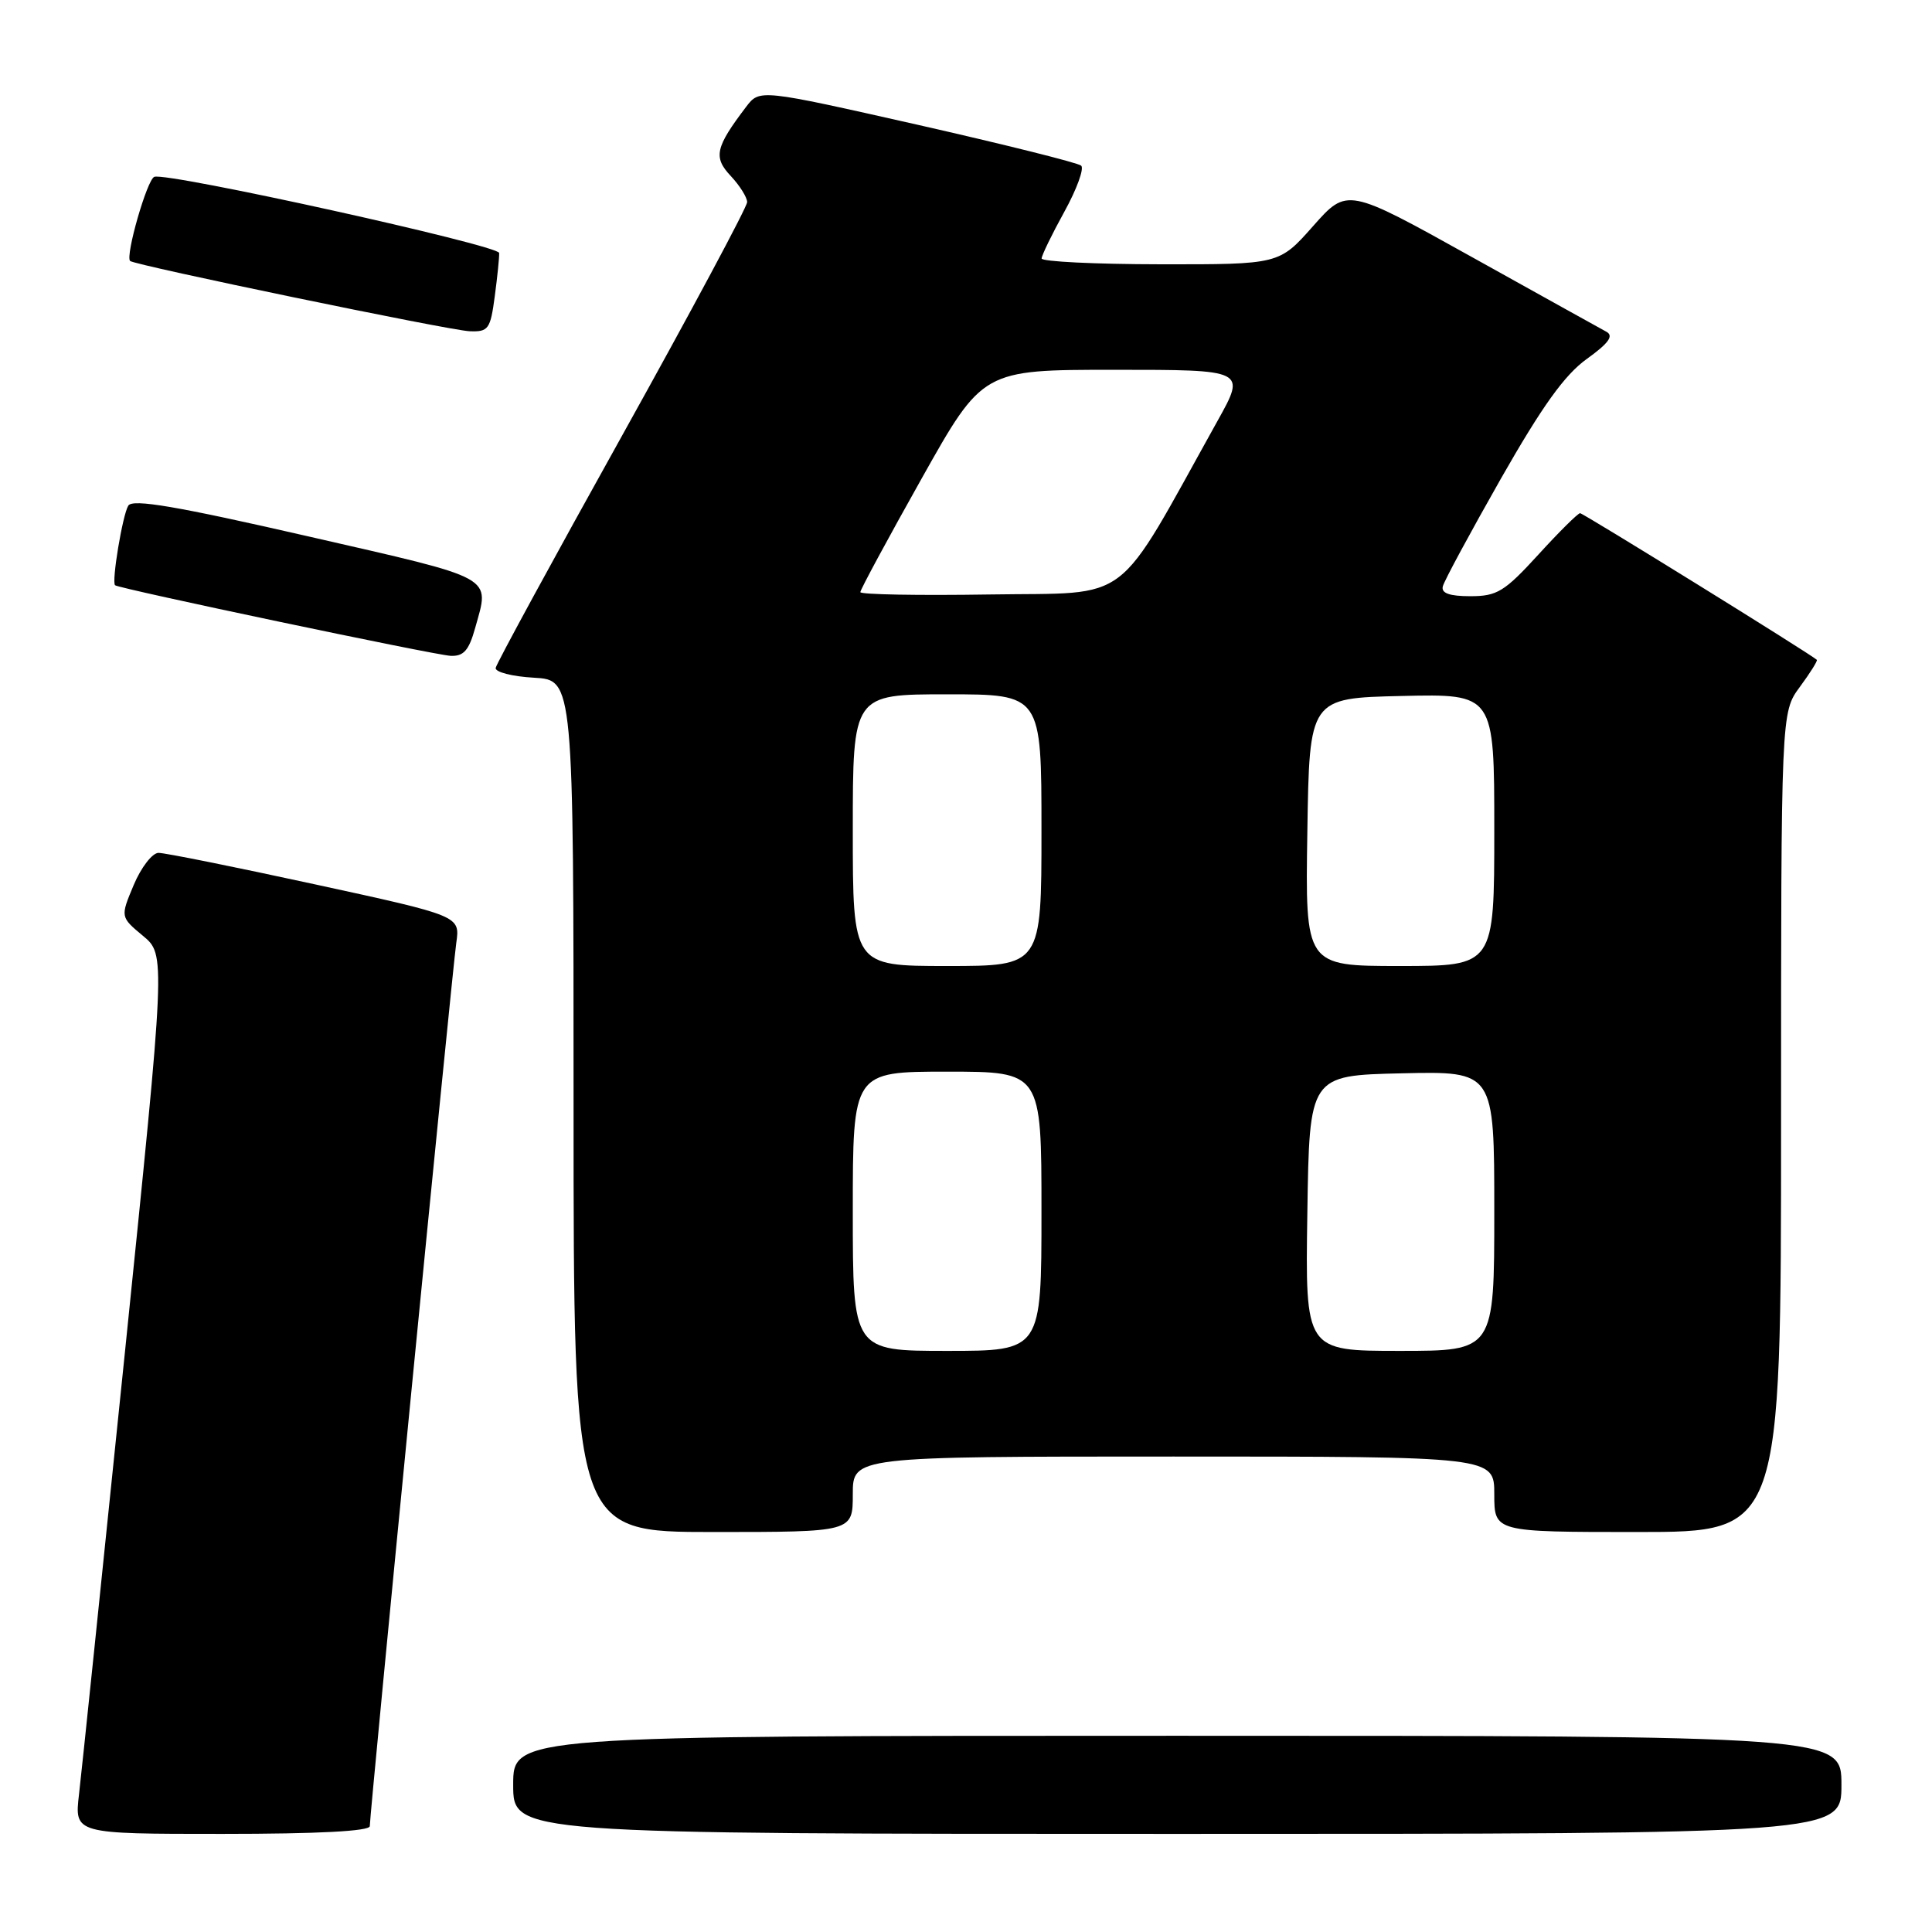 <?xml version="1.0" encoding="UTF-8" standalone="no"?>
<!DOCTYPE svg PUBLIC "-//W3C//DTD SVG 1.1//EN" "http://www.w3.org/Graphics/SVG/1.1/DTD/svg11.dtd" >
<svg xmlns="http://www.w3.org/2000/svg" xmlns:xlink="http://www.w3.org/1999/xlink" version="1.1" viewBox="0 0 256 256">
 <g >
 <path fill="currentColor"
d=" M 49.00 241.97 C 49.00 240.24 59.91 128.74 60.46 124.93 C 60.97 121.36 60.97 121.36 41.73 117.18 C 31.16 114.88 21.82 113.00 21.00 113.01 C 20.18 113.02 18.70 114.93 17.72 117.26 C 15.94 121.50 15.94 121.50 18.94 124.00 C 21.95 126.50 21.95 126.50 16.52 179.50 C 13.53 208.65 10.81 234.86 10.47 237.75 C 9.86 243.00 9.86 243.00 29.43 243.00 C 42.20 243.00 49.00 242.64 49.00 241.97 Z  M 244.00 236.50 C 244.00 230.00 244.00 230.00 156.00 230.00 C 68.00 230.00 68.00 230.00 68.00 236.50 C 68.00 243.00 68.00 243.00 156.00 243.00 C 244.00 243.00 244.00 243.00 244.00 236.50 Z  M 113.00 198.00 C 113.00 193.00 113.00 193.00 155.50 193.00 C 198.00 193.00 198.00 193.00 198.00 198.00 C 198.00 203.00 198.00 203.00 217.00 203.00 C 236.00 203.00 236.00 203.00 236.00 148.69 C 236.00 94.39 236.00 94.39 238.49 91.02 C 239.86 89.16 240.87 87.55 240.74 87.43 C 239.85 86.62 209.78 68.00 209.37 68.00 C 209.09 68.00 206.59 70.47 203.83 73.50 C 199.35 78.40 198.37 79.00 194.83 79.00 C 192.06 79.00 190.95 78.60 191.18 77.70 C 191.35 76.98 194.83 70.55 198.89 63.40 C 204.35 53.82 207.32 49.67 210.26 47.56 C 213.15 45.48 213.86 44.51 212.86 43.96 C 212.11 43.56 204.08 39.09 195.00 34.04 C 178.51 24.86 178.51 24.86 174.00 29.95 C 169.50 35.04 169.50 35.04 153.75 35.02 C 145.09 35.01 138.01 34.66 138.02 34.25 C 138.03 33.84 139.38 31.05 141.03 28.06 C 142.68 25.07 143.68 22.32 143.26 21.95 C 142.84 21.57 133.08 19.14 121.58 16.53 C 100.66 11.81 100.66 11.81 98.87 14.15 C 94.78 19.54 94.49 20.83 96.83 23.32 C 98.02 24.59 99.00 26.15 99.00 26.78 C 99.00 27.42 91.54 41.34 82.43 57.72 C 73.31 74.10 65.77 87.95 65.68 88.50 C 65.58 89.05 67.86 89.64 70.75 89.80 C 76.00 90.10 76.00 90.10 76.00 146.55 C 76.00 203.00 76.00 203.00 94.50 203.00 C 113.00 203.00 113.00 203.00 113.00 198.00 Z  M 62.95 83.25 C 64.90 76.23 65.98 76.83 40.88 71.08 C 23.38 67.07 17.57 66.08 17.00 67.00 C 16.24 68.22 14.76 77.13 15.25 77.55 C 15.77 78.00 57.60 86.80 59.70 86.90 C 61.43 86.98 62.13 86.19 62.95 83.25 Z  M 65.56 39.25 C 65.91 36.64 66.17 34.06 66.14 33.52 C 66.09 32.50 22.25 22.81 20.45 23.43 C 19.50 23.75 16.58 33.91 17.24 34.58 C 17.80 35.13 59.58 43.79 62.22 43.89 C 64.72 43.99 64.98 43.63 65.56 39.25 Z  M 113.00 160.50 C 113.00 142.00 113.00 142.00 125.50 142.00 C 138.00 142.00 138.00 142.00 138.00 160.50 C 138.00 179.00 138.00 179.00 125.50 179.00 C 113.00 179.00 113.00 179.00 113.00 160.50 Z  M 173.23 160.75 C 173.50 142.50 173.50 142.50 185.75 142.22 C 198.00 141.94 198.00 141.94 198.00 160.47 C 198.00 179.00 198.00 179.00 185.48 179.00 C 172.95 179.00 172.95 179.00 173.23 160.75 Z  M 113.00 110.00 C 113.00 92.00 113.00 92.00 125.50 92.00 C 138.00 92.00 138.00 92.00 138.00 110.00 C 138.00 128.00 138.00 128.00 125.50 128.00 C 113.00 128.00 113.00 128.00 113.00 110.00 Z  M 173.23 110.25 C 173.50 92.50 173.50 92.50 185.75 92.22 C 198.00 91.94 198.00 91.94 198.00 109.97 C 198.00 128.00 198.00 128.00 185.48 128.00 C 172.95 128.00 172.95 128.00 173.23 110.25 Z  M 114.00 78.46 C 114.00 78.13 117.65 71.37 122.11 63.43 C 130.21 49.00 130.21 49.00 147.66 49.00 C 165.10 49.00 165.10 49.00 161.34 55.75 C 147.50 80.61 150.30 78.47 131.20 78.77 C 121.74 78.92 114.00 78.78 114.00 78.46 Z "/>
</g>
</svg>